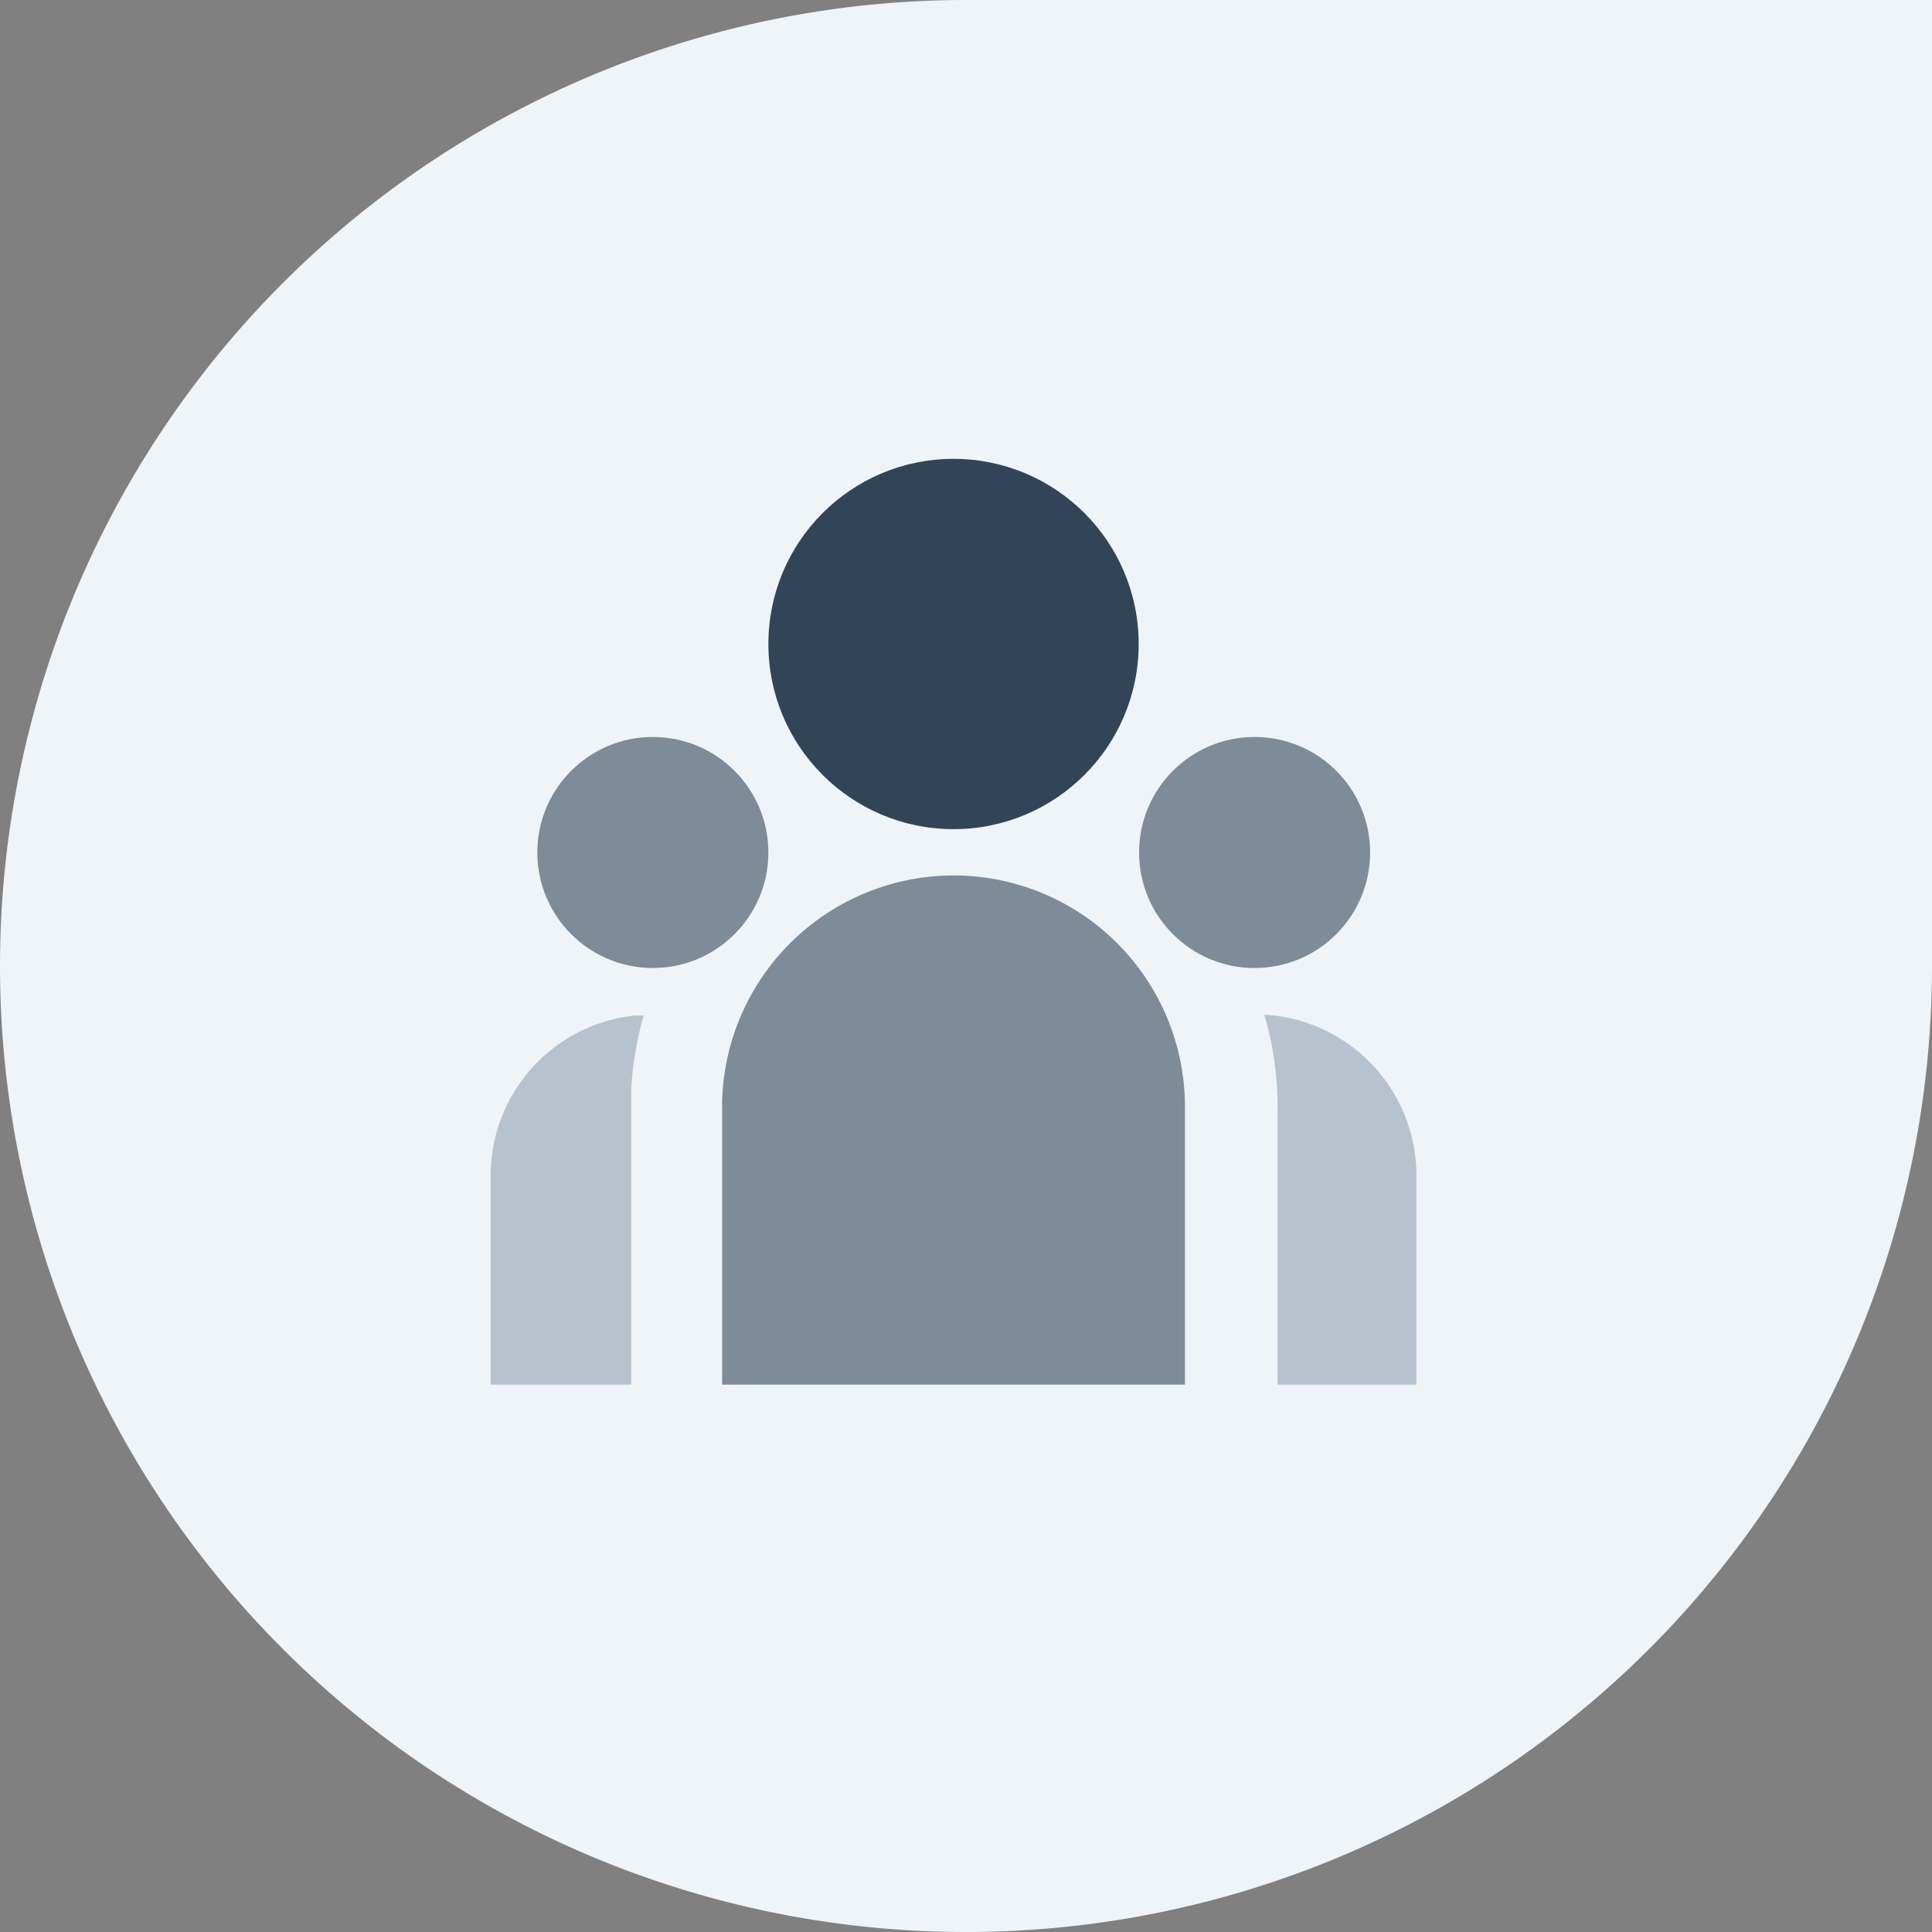 <svg id="图层_1" data-name="图层 1" xmlns="http://www.w3.org/2000/svg" width="48" height="48" viewBox="0 0 48 48"><rect x="0" y="0" width="48" height="48" fill="#808080" stroke="none"/><defs><style>.cls-1{fill:#eff4f9;}.cls-2,.cls-4{fill:#324558;}.cls-2{opacity:0.6;}.cls-3{fill:#b6c2cd;}</style></defs><path class="cls-1" d="M24,0H48a0,0,0,0,1,0,0V24A24,24,0,0,1,24,48h0A24,24,0,0,1,0,24v0A24,24,0,0,1,24,0Z"/><path class="cls-2" d="M23.69,21.75a5.75,5.75,0,0,1,5.75,5.75v6.9H17.94V27.5A5.76,5.76,0,0,1,23.69,21.75Z"/><path class="cls-3" d="M16,25.21a8.12,8.12,0,0,0-.32,1.9V34.4H12.19V29.23a4,4,0,0,1,3.59-4l.2,0Z"/><path class="cls-3" d="M31.41,25.21a4,4,0,0,1,3.78,4V34.4H31.74V27.5A7.93,7.93,0,0,0,31.41,25.21Z"/><circle class="cls-2" cx="16.22" cy="21.18" r="2.87"/><circle class="cls-2" cx="31.17" cy="21.18" r="2.87"/><circle class="cls-4" cx="23.69" cy="16" r="4.6"/></svg>